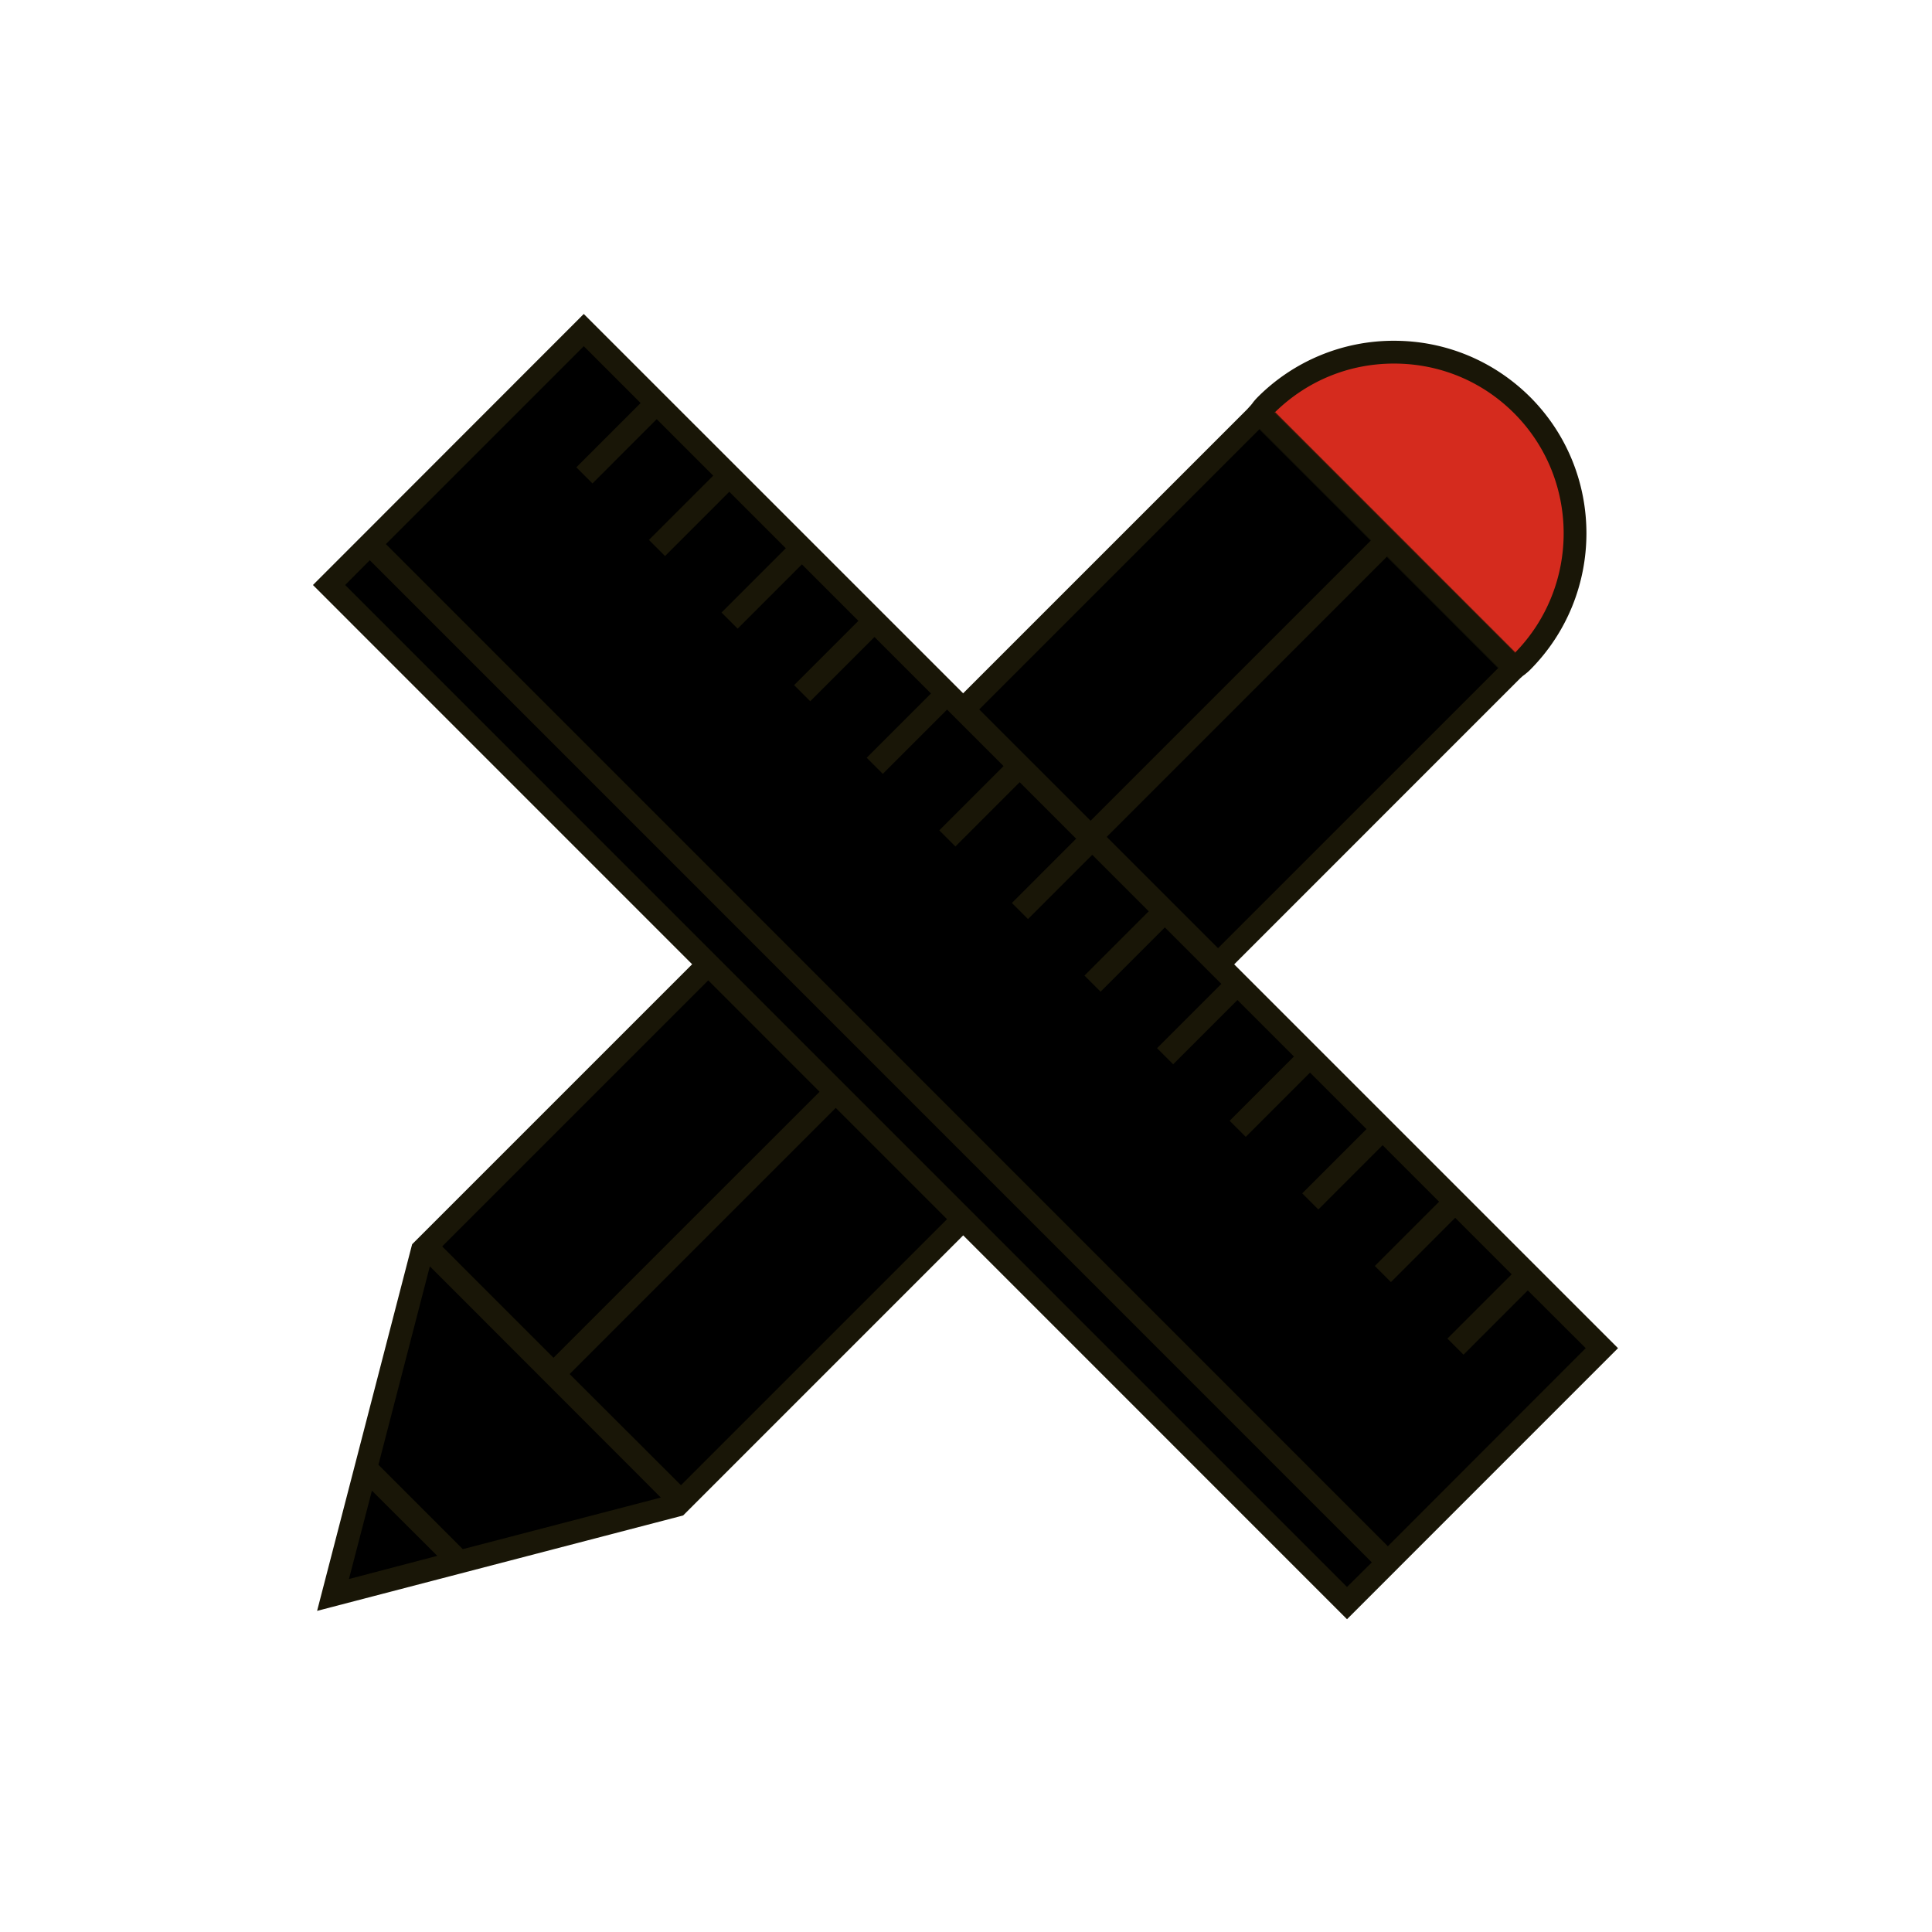     <svg preserveAspectRatio="xMidYMid meet" id="comp-kfb6stxesvgcontent" data-bbox="42 17.8 116.075 164.3" viewBox="42 17.8 116.075 164.3" height="150" width="150" xmlns="http://www.w3.org/2000/svg" data-type="color" role="img">
              <g>
                <path d="M124.986 52.845l21.33 21.772-70.723 70.778-29.636 8.373 7.986-29.448 71.043-71.475z" data-color="1"></path>
                <path d="M147.401 74.245l-.033.033-22.058-22.044c.017-.017.033-.033.05-.033 2.94-2.874 6.793-4.452 10.896-4.452h.017c4.169 0 8.073 1.612 11.013 4.552 6.028 6.03 6.061 15.848.115 21.944z" fill="#D52B1E" data-color="2"></path>
                <path d="M126.325 52.845c-.015 0-.031.015-.046.031l20.445 20.432.031-.031-20.43-20.432z" fill="#191607" data-color="3"></path>
                <path d="M148.018 51.568c-3.095-3.079-7.205-4.789-11.577-4.789h-.015a16.33 16.33 0 0 0-11.608 4.819 5.313 5.313 0 0 0-.4.462c-.046.077-.108.138-.169.215l-.308.339-71.004 70.998-.077.292-8.006 30.887 30.837-8.037.292-.077 71.204-71.213.139-.123c.062-.062.139-.108.215-.169.154-.123.308-.246.447-.385 6.403-6.406 6.419-16.814.03-23.219zm-23.032 2.74l.031-.031 9.468 9.469-.031.031-69.495 69.489-9.468-9.47 69.495-69.488zm-77.424 97.774l1.955-7.514 5.558 5.543-7.513 1.971zm9.683-2.541l-7.174-7.175 4.372-16.875 19.645 19.663-16.843 4.387zm88.048-74.924l-69.495 69.488-9.468-9.454 69.496-69.504.031-.031 9.468 9.469-.032.032zm1.462-1.339l-.031.031-20.445-20.432c.015-.015.031-.031.046-.031 2.725-2.664 6.297-4.127 10.099-4.127h.015c3.864 0 7.482 1.494 10.207 4.219 5.59 5.589 5.621 14.689.109 20.34z" fill="#191607" data-color="3"></path>
                <path d="M135.855 65.117l-.031.031 9.468 9.469.031-.031-9.468-9.469zm-10.838-10.839l-.031.031 9.468 9.469.031-.031-9.468-9.469z" fill="#191607" data-color="3"></path>
                <path d="M154.998 132.404l-22.564 22.47-87.418-87.38L67.532 45.12l87.466 87.284z" data-color="2"></path>
                <path d="M67.532 44.5L44.5 67.55l87.939 87.95 23.047-23.05L67.532 44.5zm0 2.741l4.834 4.835-5.465 5.466 1.37 1.37 5.465-5.466 4.803 4.804-5.465 5.466 1.37 1.37 5.465-5.466 4.803 4.804-5.465 5.466 1.37 1.371 5.465-5.466 4.803 4.804-5.465 5.466 1.37 1.371 5.465-5.466 4.803 4.804-5.465 5.466 1.37 1.371 5.465-5.466 4.803 4.804-5.465 5.466 1.37 1.371 5.465-5.466 4.803 4.804-5.465 5.466 1.37 1.37 5.465-5.466 4.803 4.804-5.465 5.466 1.37 1.37 5.465-5.466 4.803 4.804-5.465 5.466 1.37 1.37 5.465-5.466 4.803 4.804-5.465 5.466 1.37 1.37 5.465-5.466 4.803 4.804-5.465 5.466 1.37 1.37 5.465-5.466 4.803 4.804-5.465 5.466 1.37 1.37 5.465-5.466 4.803 4.804-5.465 5.466 1.37 1.37 5.465-5.466 4.926 4.912-16.827 16.845L50.704 64.07l16.828-16.829zm64.907 105.518L47.24 67.55l2.094-2.109 85.215 85.225-2.11 2.093z" fill="#191607" data-color="3"></path>
              </g>
            </svg>